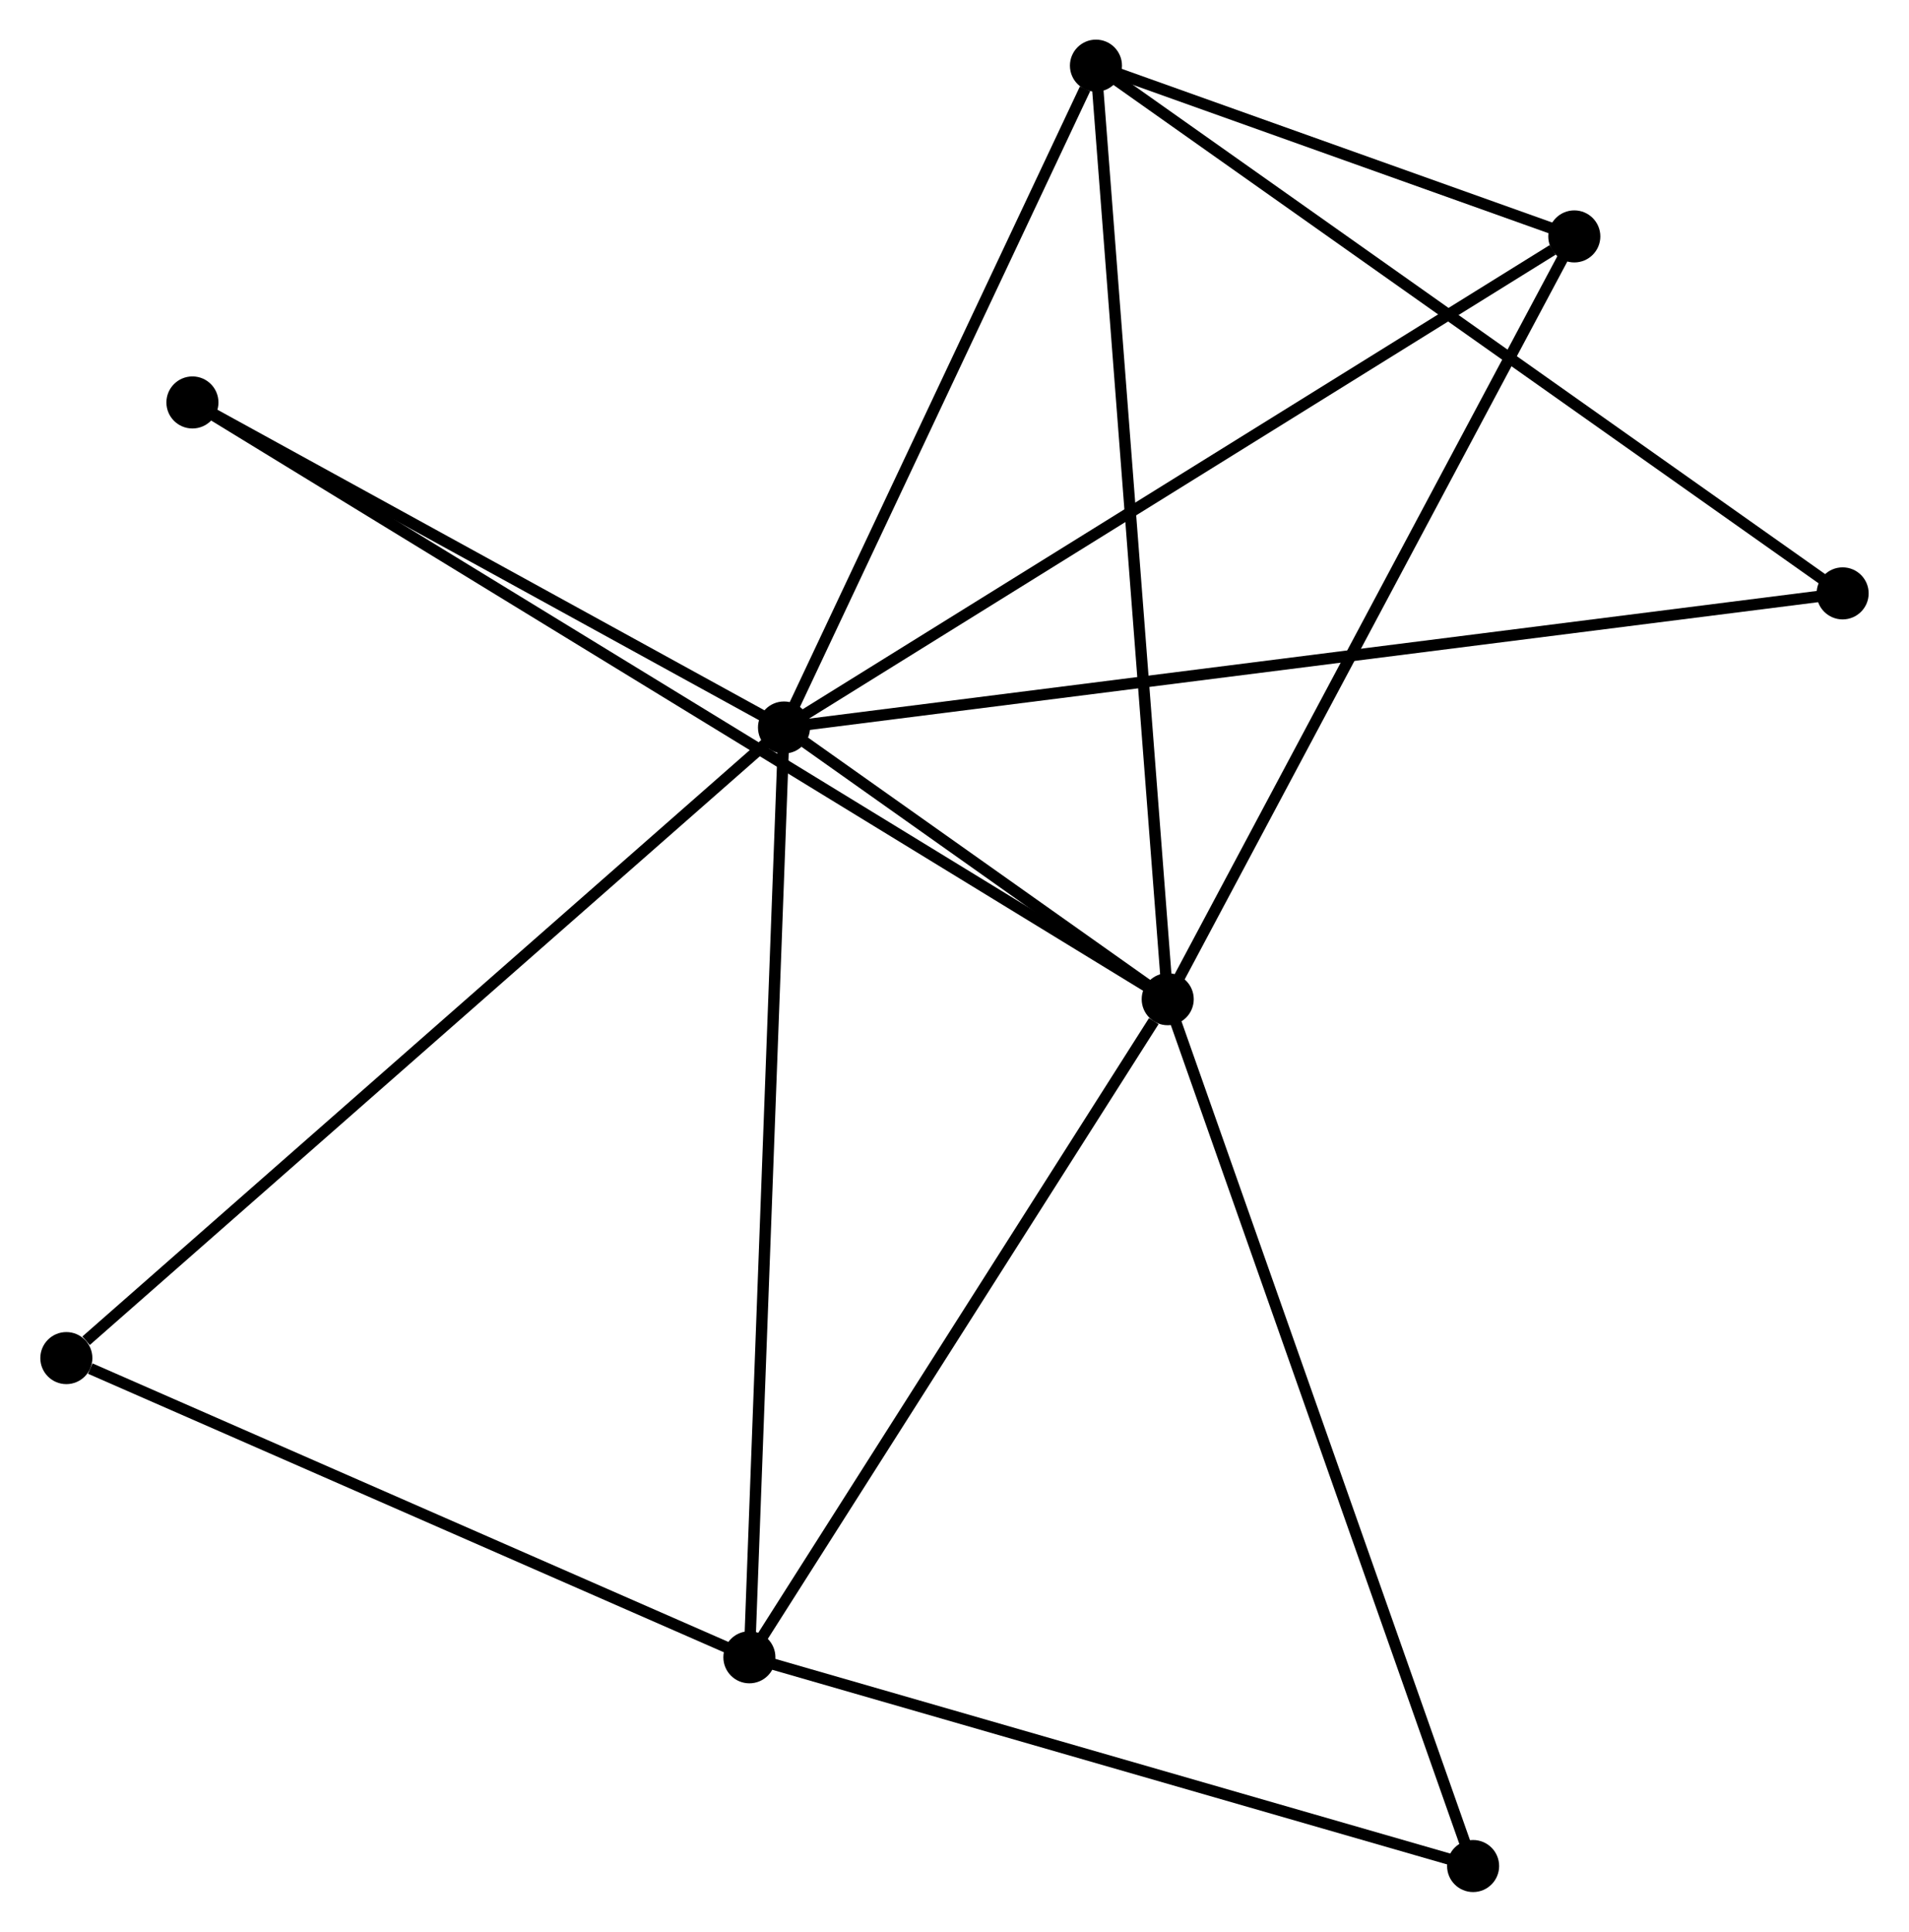 <?xml version="1.0" encoding="UTF-8" standalone="no"?>
<!DOCTYPE svg PUBLIC "-//W3C//DTD SVG 1.1//EN"
 "http://www.w3.org/Graphics/SVG/1.1/DTD/svg11.dtd">
<!-- Generated by graphviz version 2.36.0 (20140111.2315)
 -->
<!-- Title: %3 Pages: 1 -->
<svg width="169pt" height="171pt"
 viewBox="0.00 0.00 168.54 170.66" xmlns="http://www.w3.org/2000/svg" xmlns:xlink="http://www.w3.org/1999/xlink">
<g id="graph0" class="graph" transform="scale(1 1) rotate(0) translate(4 166.66)">
<title>%3</title>
<!-- 0 -->
<g id="node1" class="node"><title>0</title>
<ellipse fill="black" stroke="black" cx="65.207" cy="-102.386" rx="1.8" ry="1.8"/>
</g>
<!-- 1 -->
<g id="node2" class="node"><title>1</title>
<ellipse fill="black" stroke="black" cx="99.108" cy="-78.382" rx="1.8" ry="1.8"/>
</g>
<!-- 0&#45;&#45;1 -->
<g id="edge1" class="edge"><title>0&#45;&#45;1</title>
<path fill="none" stroke="black" d="M67.03,-101.096C72.971,-96.889 91.723,-83.611 97.438,-79.564"/>
</g>
<!-- 2 -->
<g id="node3" class="node"><title>2</title>
<ellipse fill="black" stroke="black" cx="62.148" cy="-20.242" rx="1.8" ry="1.8"/>
</g>
<!-- 0&#45;&#45;2 -->
<g id="edge2" class="edge"><title>0&#45;&#45;2</title>
<path fill="none" stroke="black" d="M65.132,-100.356C64.708,-88.991 62.637,-33.38 62.221,-22.201"/>
</g>
<!-- 3 -->
<g id="node4" class="node"><title>3</title>
<ellipse fill="black" stroke="black" cx="92.768" cy="-160.86" rx="1.8" ry="1.8"/>
</g>
<!-- 0&#45;&#45;3 -->
<g id="edge3" class="edge"><title>0&#45;&#45;3</title>
<path fill="none" stroke="black" d="M66.002,-104.073C69.956,-112.462 87.483,-149.648 91.803,-158.813"/>
</g>
<!-- 4 -->
<g id="node5" class="node"><title>4</title>
<ellipse fill="black" stroke="black" cx="135.031" cy="-145.773" rx="1.8" ry="1.8"/>
</g>
<!-- 0&#45;&#45;4 -->
<g id="edge4" class="edge"><title>0&#45;&#45;4</title>
<path fill="none" stroke="black" d="M66.933,-103.459C76.51,-109.409 123.044,-138.324 133.109,-144.578"/>
</g>
<!-- 5 -->
<g id="node6" class="node"><title>5</title>
<ellipse fill="black" stroke="black" cx="12.94" cy="-131.104" rx="1.8" ry="1.8"/>
</g>
<!-- 0&#45;&#45;5 -->
<g id="edge5" class="edge"><title>0&#45;&#45;5</title>
<path fill="none" stroke="black" d="M63.468,-103.342C55.533,-107.702 22.799,-125.687 14.739,-130.116"/>
</g>
<!-- 6 -->
<g id="node7" class="node"><title>6</title>
<ellipse fill="black" stroke="black" cx="1.8" cy="-46.675" rx="1.8" ry="1.8"/>
</g>
<!-- 0&#45;&#45;6 -->
<g id="edge6" class="edge"><title>0&#45;&#45;6</title>
<path fill="none" stroke="black" d="M63.64,-101.009C54.944,-93.369 12.685,-56.239 3.545,-48.209"/>
</g>
<!-- 8 -->
<g id="node8" class="node"><title>8</title>
<ellipse fill="black" stroke="black" cx="158.738" cy="-114.236" rx="1.8" ry="1.8"/>
</g>
<!-- 0&#45;&#45;8 -->
<g id="edge7" class="edge"><title>0&#45;&#45;8</title>
<path fill="none" stroke="black" d="M67.161,-102.634C79.333,-104.176 144.654,-112.452 156.795,-113.99"/>
</g>
<!-- 1&#45;&#45;2 -->
<g id="edge8" class="edge"><title>1&#45;&#45;2</title>
<path fill="none" stroke="black" d="M97.878,-76.447C92.166,-67.462 68.287,-29.899 63.132,-21.789"/>
</g>
<!-- 1&#45;&#45;3 -->
<g id="edge9" class="edge"><title>1&#45;&#45;3</title>
<path fill="none" stroke="black" d="M98.951,-80.42C98.074,-91.831 93.782,-147.668 92.919,-158.893"/>
</g>
<!-- 1&#45;&#45;4 -->
<g id="edge10" class="edge"><title>1&#45;&#45;4</title>
<path fill="none" stroke="black" d="M99.996,-80.047C104.923,-89.29 128.864,-134.203 134.042,-143.918"/>
</g>
<!-- 1&#45;&#45;5 -->
<g id="edge11" class="edge"><title>1&#45;&#45;5</title>
<path fill="none" stroke="black" d="M97.308,-79.483C86.094,-86.344 25.915,-123.165 14.73,-130.009"/>
</g>
<!-- 7 -->
<g id="node9" class="node"><title>7</title>
<ellipse fill="black" stroke="black" cx="126.09" cy="-1.8" rx="1.8" ry="1.8"/>
</g>
<!-- 1&#45;&#45;7 -->
<g id="edge12" class="edge"><title>1&#45;&#45;7</title>
<path fill="none" stroke="black" d="M99.775,-76.488C103.508,-65.893 121.774,-14.049 125.446,-3.627"/>
</g>
<!-- 2&#45;&#45;6 -->
<g id="edge13" class="edge"><title>2&#45;&#45;6</title>
<path fill="none" stroke="black" d="M60.407,-21.004C51.749,-24.797 13.371,-41.607 3.912,-45.75"/>
</g>
<!-- 2&#45;&#45;7 -->
<g id="edge14" class="edge"><title>2&#45;&#45;7</title>
<path fill="none" stroke="black" d="M63.992,-19.71C73.33,-17.017 115.291,-4.914 124.359,-2.299"/>
</g>
<!-- 3&#45;&#45;4 -->
<g id="edge15" class="edge"><title>3&#45;&#45;4</title>
<path fill="none" stroke="black" d="M94.584,-160.212C101.536,-157.73 126.41,-148.85 133.269,-146.402"/>
</g>
<!-- 3&#45;&#45;8 -->
<g id="edge16" class="edge"><title>3&#45;&#45;8</title>
<path fill="none" stroke="black" d="M94.398,-159.708C103.446,-153.313 147.412,-122.24 156.922,-115.519"/>
</g>
</g>
</svg>
